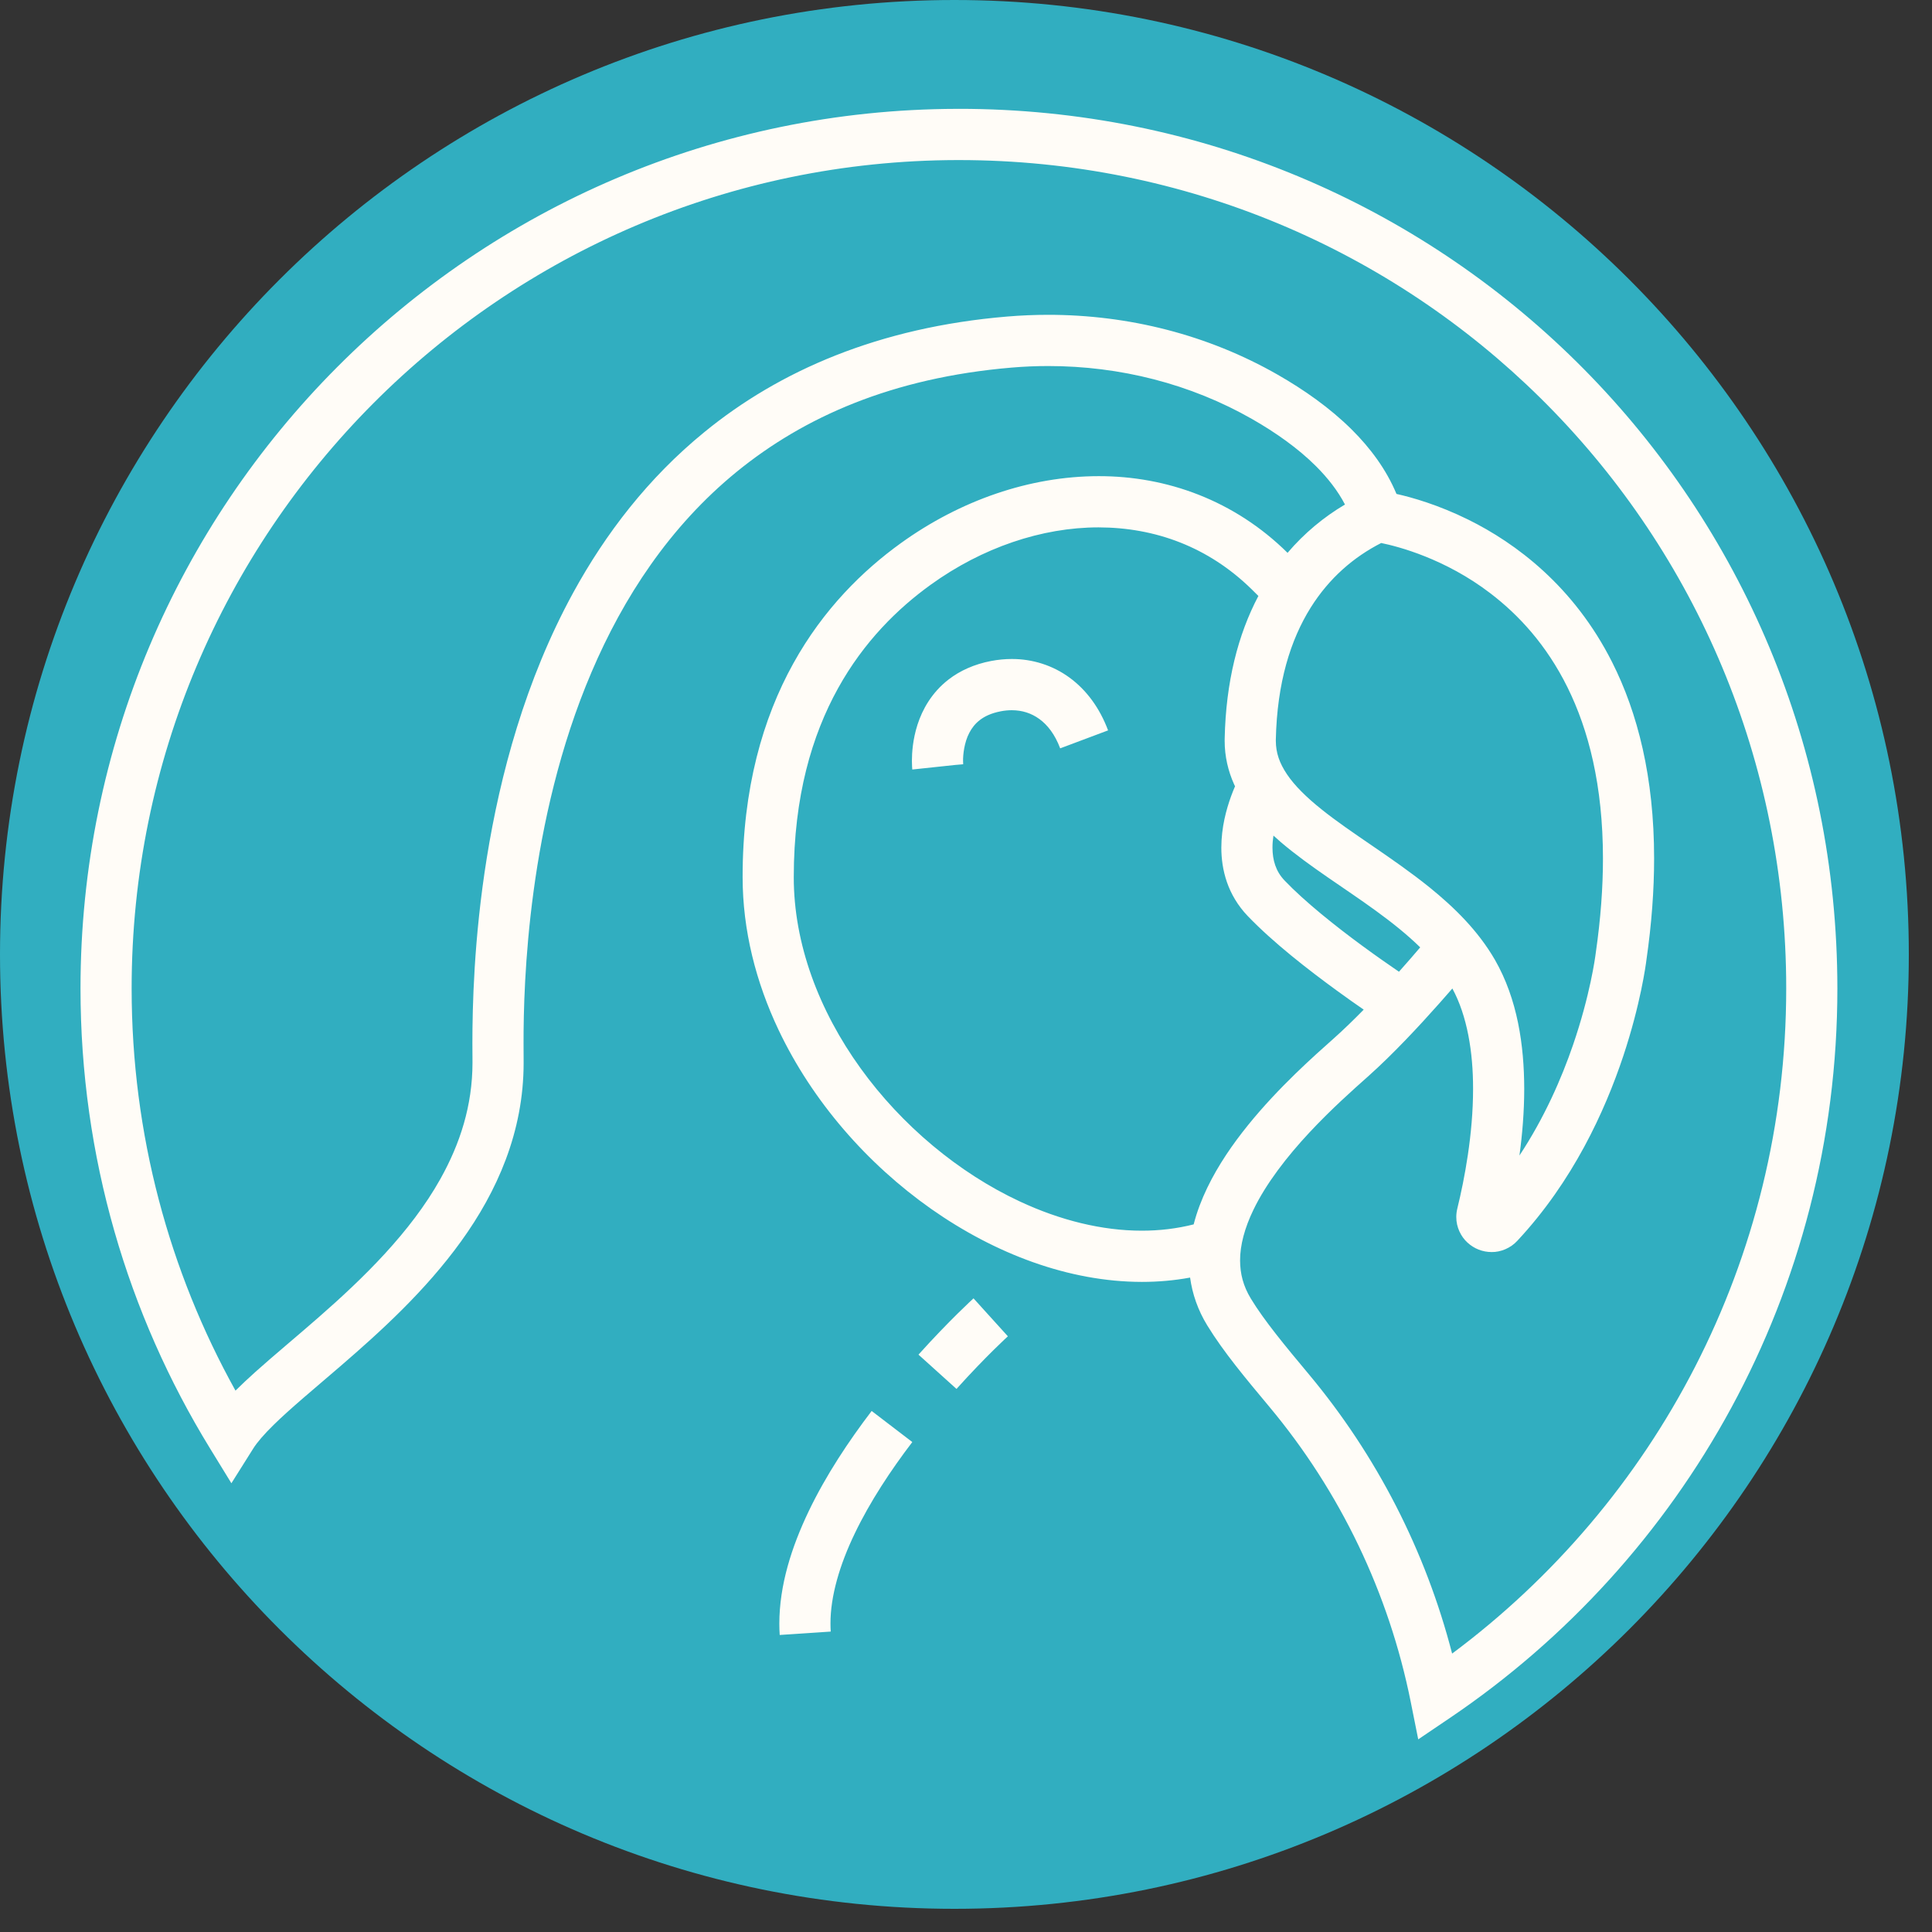 <svg xmlns="http://www.w3.org/2000/svg" xmlns:xlink="http://www.w3.org/1999/xlink" width="500" zoomAndPan="magnify" viewBox="0 0 375 375" height="500" preserveAspectRatio="xMidYMid meet" version="1.0"><rect x="0" y="0" width="375" height="375" fill="#333333" stroke="none"/><defs><clipPath id="46a24a38fc"><path d="M 0 0 L 370.5 0 L 370.5 370.5 L 0 370.5 Z M 0 0 " clip-rule="nonzero"/></clipPath><clipPath id="7c872db194"><path d="M 15.625 21.129 L 356.633 21.129 L 356.633 337.609 L 15.625 337.609 Z M 15.625 21.129 " clip-rule="nonzero"/></clipPath></defs><g clip-path="url(#46a24a38fc)"><path fill="#31aec0" d="M 185.25 0 C 82.938 0 0 82.938 0 185.25 C 0 287.562 82.938 370.5 185.25 370.5 C 287.562 370.5 370.5 287.562 370.5 185.25 C 370.5 82.938 287.562 0 185.25 0 " fill-opacity="1" fill-rule="nonzero"/></g><g clip-path="url(#7c872db194)"><path fill="#fffcf7" d="M 207.602 131.531 C 204.316 129.121 200.367 127.898 196.379 127.91 C 195.051 127.91 193.715 128.043 192.391 128.293 C 189.109 128.914 186.312 130.191 184.125 131.887 C 180.82 134.434 179.02 137.762 178.09 140.645 C 177.156 143.551 177.008 146.098 177 147.684 C 177.004 148.617 177.062 149.219 177.074 149.363 L 185.441 148.473 L 186.953 148.344 C 186.949 148.309 186.93 148.066 186.93 147.684 C 186.914 146.512 187.152 144.102 188.145 142.238 C 188.637 141.293 189.273 140.469 190.184 139.762 C 191.102 139.062 192.332 138.434 194.258 138.059 C 194.992 137.918 195.699 137.852 196.379 137.852 C 198.422 137.859 200.176 138.426 201.746 139.562 C 203.309 140.707 204.742 142.496 205.781 145.254 L 215.078 141.766 C 213.469 137.457 210.895 133.934 207.602 131.531 Z M 188.957 252.012 C 188.871 252.094 184.258 256.289 178.277 262.934 L 185.656 269.59 C 188.488 266.438 191.004 263.863 192.801 262.086 C 193.699 261.199 194.422 260.512 194.906 260.047 C 195.152 259.816 195.34 259.645 195.461 259.531 C 195.523 259.473 195.566 259.434 195.598 259.406 C 195.625 259.379 195.629 259.375 195.629 259.375 L 188.961 252.012 Z M 169.188 273.867 C 164.734 279.711 160.328 286.324 156.977 293.309 C 153.633 300.297 151.281 307.676 151.266 315.148 C 151.27 315.879 151.289 316.609 151.34 317.348 L 161.246 316.688 C 161.211 316.184 161.195 315.672 161.195 315.148 C 161.18 309.844 162.969 303.742 165.922 297.617 C 168.859 291.492 172.906 285.367 177.078 279.902 Z M 281.855 320.961 C 276.719 301.07 267.227 282.527 254.027 266.719 C 249.441 261.234 245.363 256.301 242.797 252.07 C 241.297 249.598 240.711 247.23 240.699 244.66 C 240.691 241.648 241.609 238.312 243.27 234.863 C 245.746 229.695 249.875 224.41 254.109 219.871 C 258.348 215.32 262.645 211.508 265.508 208.961 C 270.395 204.605 275.488 199.129 279.422 194.695 C 280.316 193.688 281.148 192.738 281.902 191.867 C 284.781 197.164 285.938 204.203 285.922 211.352 C 285.93 220.125 284.25 228.926 282.867 234.562 C 282.738 235.09 282.664 235.652 282.664 236.219 C 282.652 238.207 283.574 240.039 284.84 241.188 C 286.109 242.355 287.727 243.016 289.52 243.023 C 291.27 243.055 293.215 242.258 294.504 240.844 C 305.301 229.285 311.488 215.711 315.059 205.031 C 318.441 194.871 319.449 187.289 319.566 186.355 C 320.59 179.27 321.062 172.711 321.062 166.633 C 321.066 150.867 317.867 138.34 312.914 128.531 C 305.484 113.797 294.234 105.422 284.977 100.855 C 279.172 97.992 274.117 96.555 271.055 95.871 C 269.059 91.086 265.965 86.953 262.387 83.391 C 258.09 79.125 253.062 75.629 248.016 72.738 C 234.395 64.945 218.988 61.105 203.461 61.105 C 200.809 61.105 198.148 61.219 195.492 61.441 C 170.586 63.527 151.285 71.957 136.715 83.871 C 125.781 92.793 117.516 103.613 111.273 115.012 C 101.91 132.125 97.062 150.559 94.5 166.43 C 91.945 182.293 91.695 195.637 91.691 202.5 C 91.691 204.199 91.711 205.504 91.711 206.277 C 91.703 214.562 89.32 221.973 85.465 228.855 C 79.695 239.168 70.516 248.113 61.805 255.723 C 57.449 259.535 53.23 263.016 49.594 266.27 C 48.211 267.52 46.906 268.723 45.707 269.918 C 32.863 246.797 25.555 220.203 25.551 191.859 C 25.547 103.18 97.262 31.25 185.785 31.07 L 185.809 31.07 C 185.902 31.07 186.008 31.07 186.133 31.07 C 274.277 31.078 345.547 101.441 346.691 189.738 C 346.699 190.445 346.703 191.152 346.703 191.859 C 346.703 244.746 321.215 291.645 281.855 320.961 Z M 231.691 237.652 C 228.441 238.473 225.082 238.875 221.637 238.875 C 213.91 238.879 205.77 236.863 197.914 233.188 C 186.125 227.691 175.035 218.461 167.023 207.332 C 158.988 196.191 154.059 183.23 154.07 170.242 C 154.078 154.555 157.613 142.73 162.648 133.621 C 167.688 124.52 174.285 118.086 180.648 113.496 C 190.656 106.277 202.23 102.359 213.242 102.363 C 224.18 102.387 234.527 106.113 242.977 114.41 C 243.453 114.879 243.875 115.297 244.254 115.676 C 240.312 123.133 237.938 132.352 237.711 143.352 C 237.711 143.359 237.711 143.363 237.711 143.371 L 237.711 143.352 C 237.711 143.52 237.707 143.668 237.707 143.801 C 237.703 146.816 238.387 149.68 239.539 152.238 C 239.598 152.367 239.664 152.492 239.723 152.617 C 239.477 153.18 239.215 153.832 238.949 154.559 C 238.031 157.098 237.066 160.559 237.059 164.52 C 237.059 166.648 237.352 168.934 238.148 171.227 C 238.941 173.516 240.266 175.801 242.18 177.797 C 247.141 182.965 253.922 188.227 259.555 192.328 C 261.438 193.703 263.191 194.934 264.695 195.969 C 262.75 197.953 260.777 199.871 258.914 201.531 C 255.086 204.941 248.246 210.965 242.254 218.371 C 239.254 222.082 236.445 226.156 234.328 230.547 C 233.234 232.824 232.32 235.195 231.691 237.652 Z M 247.176 162.188 C 247.656 162.625 248.141 163.055 248.637 163.484 C 254.254 168.258 260.973 172.348 267.051 176.777 C 270.188 179.055 273.129 181.402 275.66 183.883 C 274.539 185.203 273.125 186.836 271.539 188.613 C 269.633 187.312 267.105 185.555 264.359 183.535 C 259.199 179.746 253.23 174.988 249.348 170.918 C 248.438 169.965 247.895 169.008 247.523 167.953 C 247.156 166.902 246.988 165.742 246.988 164.52 C 246.984 163.754 247.055 162.965 247.176 162.188 Z M 247.637 143.645 L 247.637 143.578 C 247.875 132.496 250.504 124.168 254.41 117.926 C 258.027 112.168 262.762 108.117 268.086 105.398 C 271.445 106.082 280.523 108.453 289.289 115.164 C 294.762 119.344 300.16 125.152 304.246 133.406 C 308.328 141.664 311.129 152.422 311.133 166.633 C 311.133 172.203 310.699 178.301 309.734 184.973 L 309.727 185.039 L 309.719 185.102 C 309.719 185.102 309.719 185.102 309.711 185.148 C 309.633 185.801 308.637 193.176 305.328 202.809 C 303.07 209.395 299.727 217.012 294.922 224.285 C 295.473 220.254 295.848 215.859 295.852 211.352 C 295.836 202.91 294.566 193.969 290.156 186.285 C 286.891 180.652 282.316 176.16 277.488 172.25 C 270.23 166.406 262.258 161.727 256.477 157.07 C 253.582 154.758 251.27 152.477 249.805 150.297 C 248.332 148.094 247.652 146.129 247.637 143.801 C 247.637 143.719 247.637 143.652 247.637 143.602 Z M 356.617 189.613 C 355.422 95.898 279.68 21.117 186.133 21.125 C 186.02 21.125 185.887 21.125 185.738 21.129 L 185.766 21.129 C 91.766 21.328 15.625 97.688 15.625 191.859 C 15.625 224.547 24.805 255.125 40.738 281.09 L 44.914 287.898 L 49.164 281.141 C 49.883 279.988 51.258 278.383 53.109 276.574 C 56.352 273.383 61.008 269.539 66.117 265.137 C 73.793 258.512 82.539 250.594 89.5 240.938 C 96.449 231.309 101.645 219.742 101.637 206.277 C 101.637 205.391 101.621 204.145 101.621 202.5 C 101.602 190.816 102.449 159.406 114.809 130.477 C 120.977 116.008 129.953 102.215 142.992 91.574 C 156.043 80.941 173.18 73.32 196.328 71.352 C 198.707 71.148 201.086 71.047 203.461 71.047 C 217.359 71.047 231.055 74.484 243.09 81.371 C 247.598 83.949 251.941 87.008 255.391 90.445 C 257.754 92.797 259.684 95.293 261.059 97.926 C 256.996 100.328 253.203 103.445 249.914 107.305 C 239.594 97.113 226.453 92.398 213.242 92.422 C 199.887 92.43 186.406 97.105 174.848 105.43 C 167.559 110.68 159.832 118.195 153.965 128.801 C 148.09 139.398 144.129 153.047 144.141 170.242 C 144.141 180.586 146.734 190.66 151.121 199.914 C 157.719 213.801 168.32 225.906 180.742 234.652 C 193.164 243.375 207.461 248.801 221.637 248.816 L 221.645 248.816 C 224.781 248.816 227.91 248.547 230.996 247.977 C 231.426 251.129 232.504 254.293 234.324 257.254 C 237.5 262.445 241.824 267.59 246.41 273.09 C 260.164 289.566 269.582 309.234 273.812 330.289 L 275.277 337.609 L 281.457 333.43 C 326.801 302.766 356.633 250.781 356.633 191.859 C 356.633 191.109 356.629 190.363 356.617 189.613 " fill-opacity="1" fill-rule="nonzero"/></g></svg>